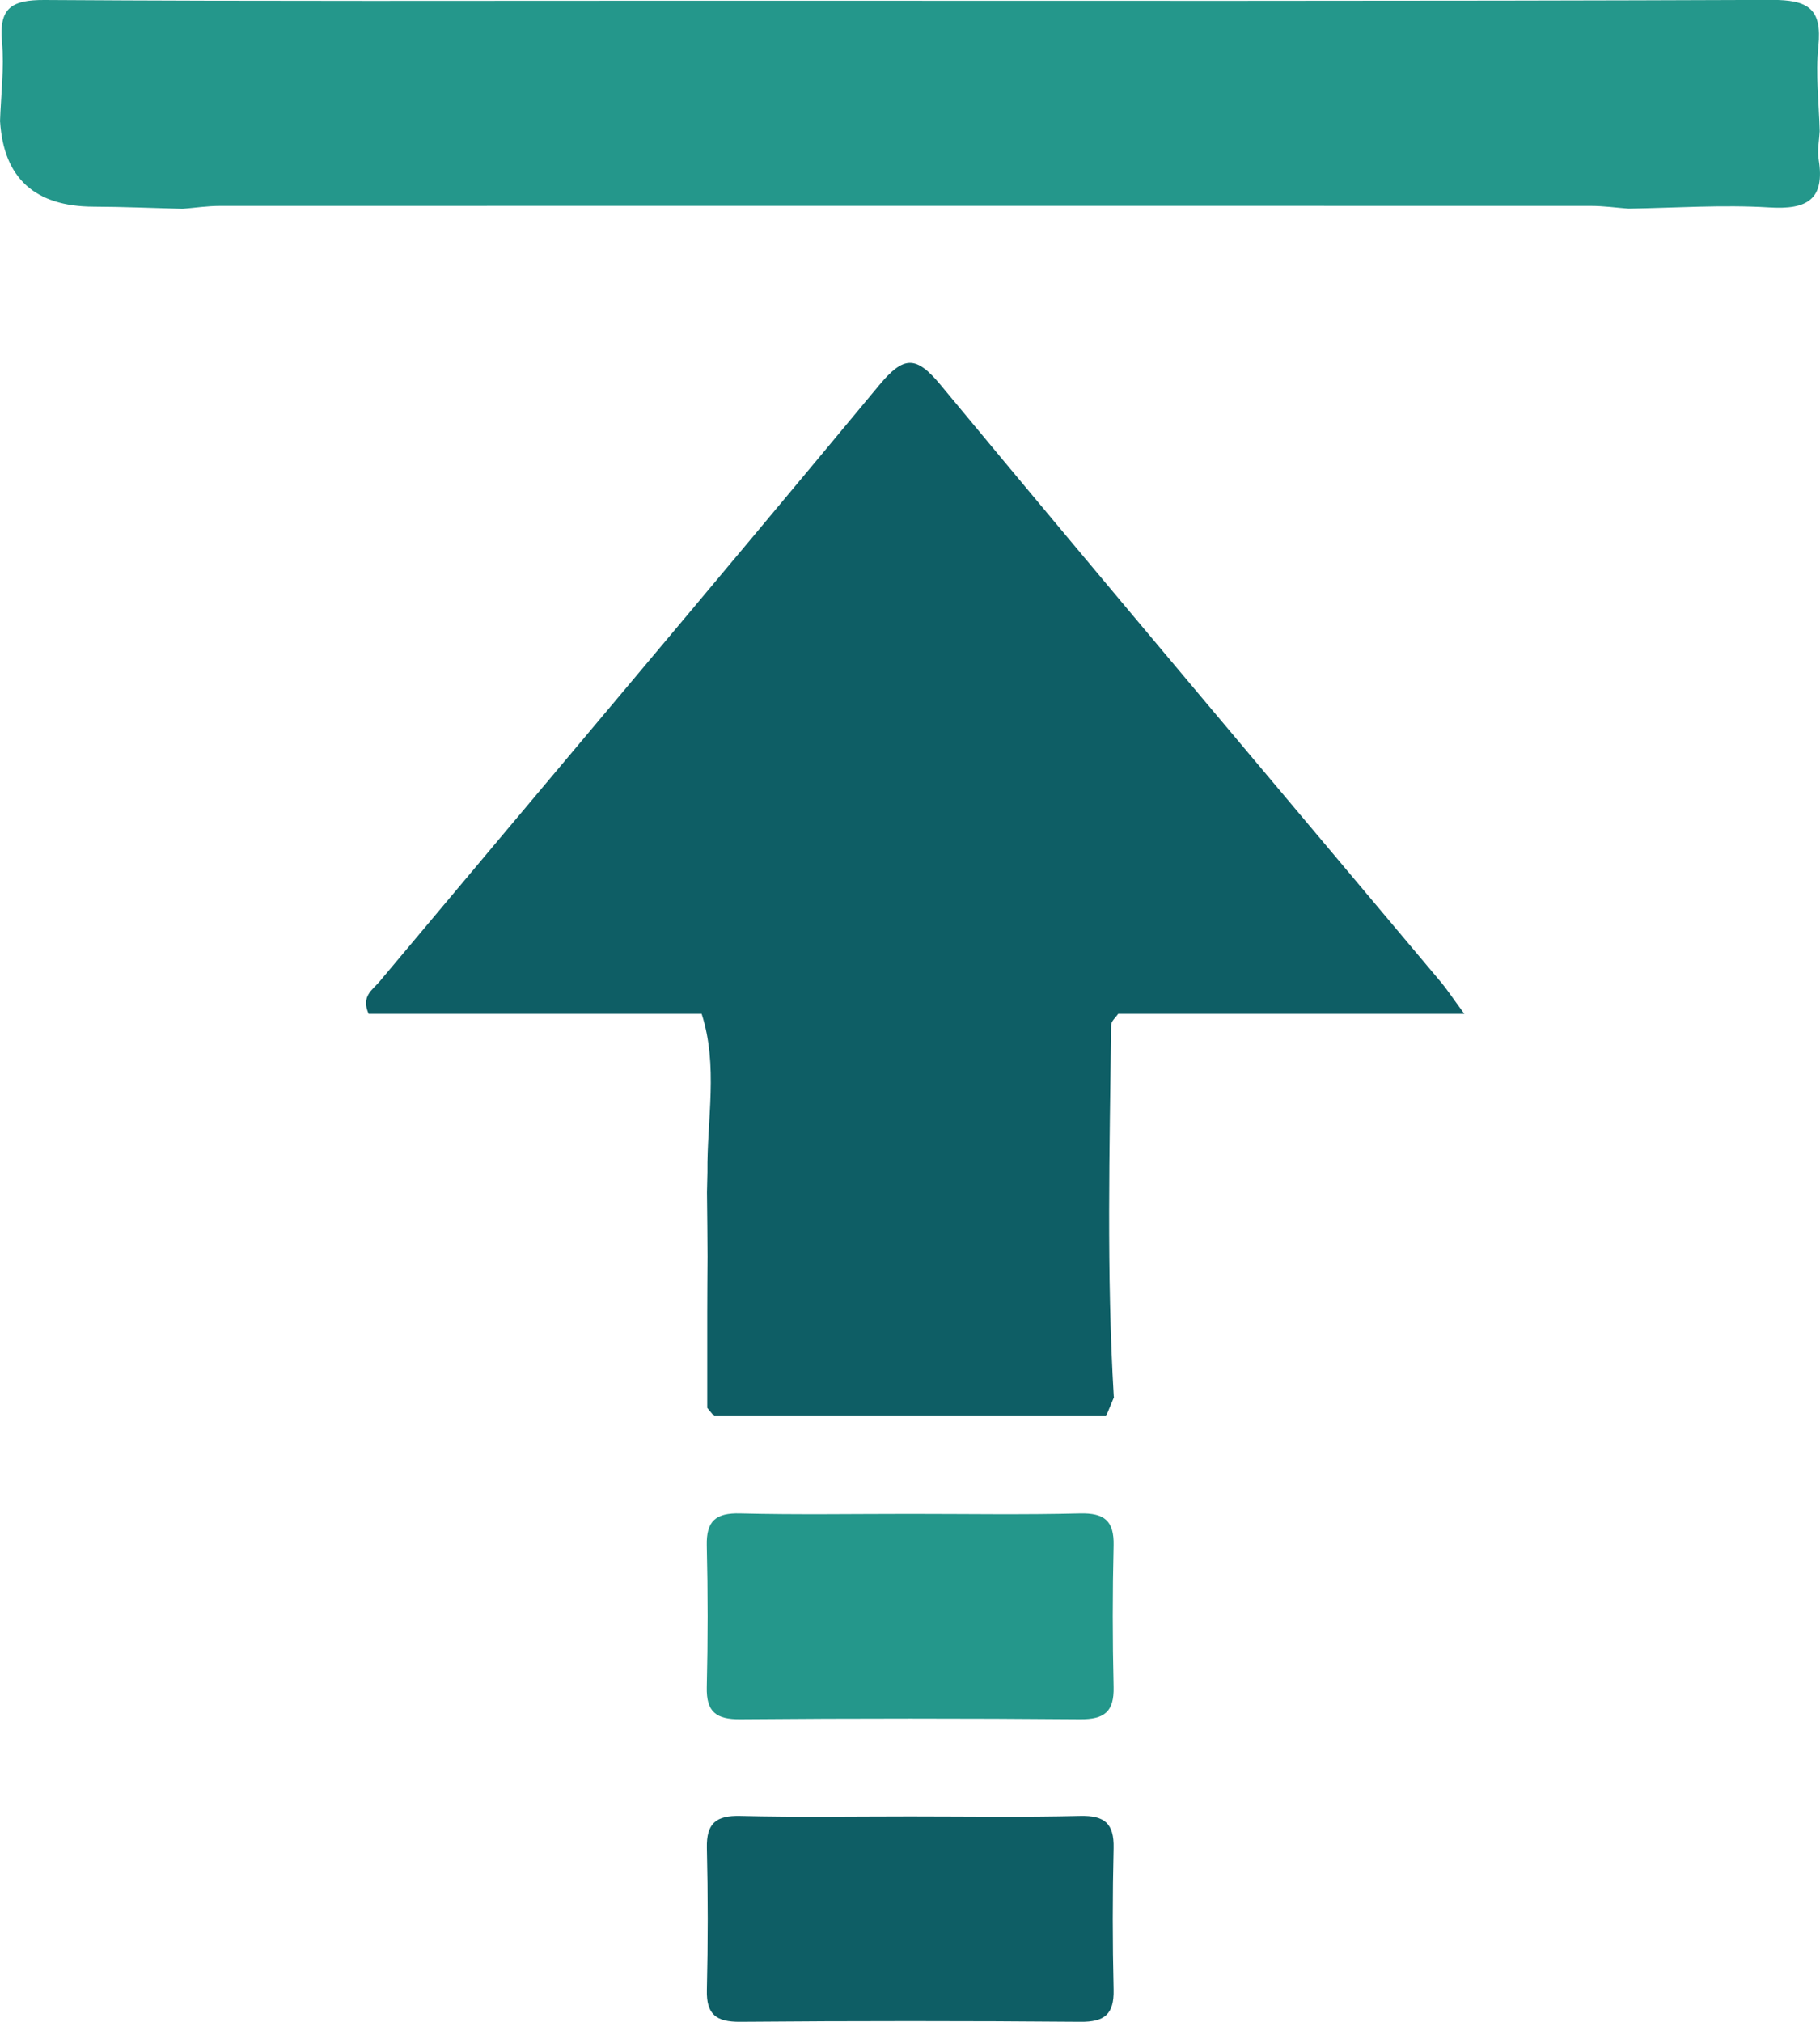 <?xml version="1.0" encoding="UTF-8"?><svg id="Capa_1" xmlns="http://www.w3.org/2000/svg" viewBox="0 0 192.36 213.65"><defs><style>.cls-1{fill:#0e5e65;}.cls-1,.cls-2{stroke-width:0px;}.cls-2{fill:#24978b;}</style></defs><path class="cls-1" d="M117.75,147.62c-.28.68-.57,1.36-.85,2.03-13.8,0-27.61,0-41.42,0-.24-.29-.49-.59-.73-.88,0-2.61,0-5.23,0-7.85,0-.74,0-1.47,0-2.21,0-1.97.02-3.94.03-5.91,0-1.03-.01-2.06-.02-3.09-.01-1.24-.02-2.49-.04-3.73.02-.7.03-1.41.05-2.11-.06-5.58,1.16-11.21-.61-16.73h-35.2c-.82-1.87.42-2.54,1.1-3.35,17.62-21.02,35.33-41.96,52.85-63.07,2.61-3.14,3.91-3.18,6.53-.01,17.51,21.12,35.22,42.07,52.86,63.08.61.72,1.12,1.52,2.47,3.35-12.87,0-24.73,0-36.59,0-.26.39-.73.77-.74,1.17-.16,13.11-.5,26.21.28,39.31Z"/><path class="cls-2" d="M0,12.87c.09-2.82.46-5.67.21-8.46C-.12.83,1.24-.01,4.68,0c22.94.15,45.88.08,68.82.08,37.9,0,75.81.06,113.71-.09,3.86-.01,5.4.88,4.98,4.92-.31,2.95.07,5.97.14,8.96-.05.99-.27,2.01-.11,2.96.69,4.28-1.23,5.34-5.24,5.09-4.93-.3-9.9.05-14.85.13-1.32-.1-2.64-.29-3.96-.29-48.31-.01-96.62-.01-144.92,0-1.32,0-2.64.2-3.95.31-3.14-.08-6.28-.22-9.42-.23q-9.29-.03-9.87-8.98Z"/><path class="cls-2" d="M96.19,159.98c5.99,0,11.98.1,17.96-.05,2.55-.06,3.61.76,3.55,3.38-.12,4.99-.12,9.98,0,14.97.06,2.61-.98,3.42-3.54,3.4-11.97-.1-23.95-.1-35.92,0-2.55.02-3.6-.77-3.54-3.39.12-4.99.12-9.98,0-14.97-.06-2.61.97-3.46,3.53-3.39,5.98.15,11.97.05,17.96.05Z"/><path class="cls-1" d="M96.2,191.95c5.99,0,11.98.1,17.96-.05,2.56-.06,3.6.77,3.54,3.39-.12,4.99-.12,9.98,0,14.97.06,2.62-.98,3.42-3.54,3.39-11.97-.1-23.95-.1-35.92,0-2.56.02-3.6-.78-3.53-3.39.12-4.99.12-9.98,0-14.97-.06-2.62.97-3.45,3.53-3.39,5.98.15,11.97.05,17.96.05Z"/></svg>